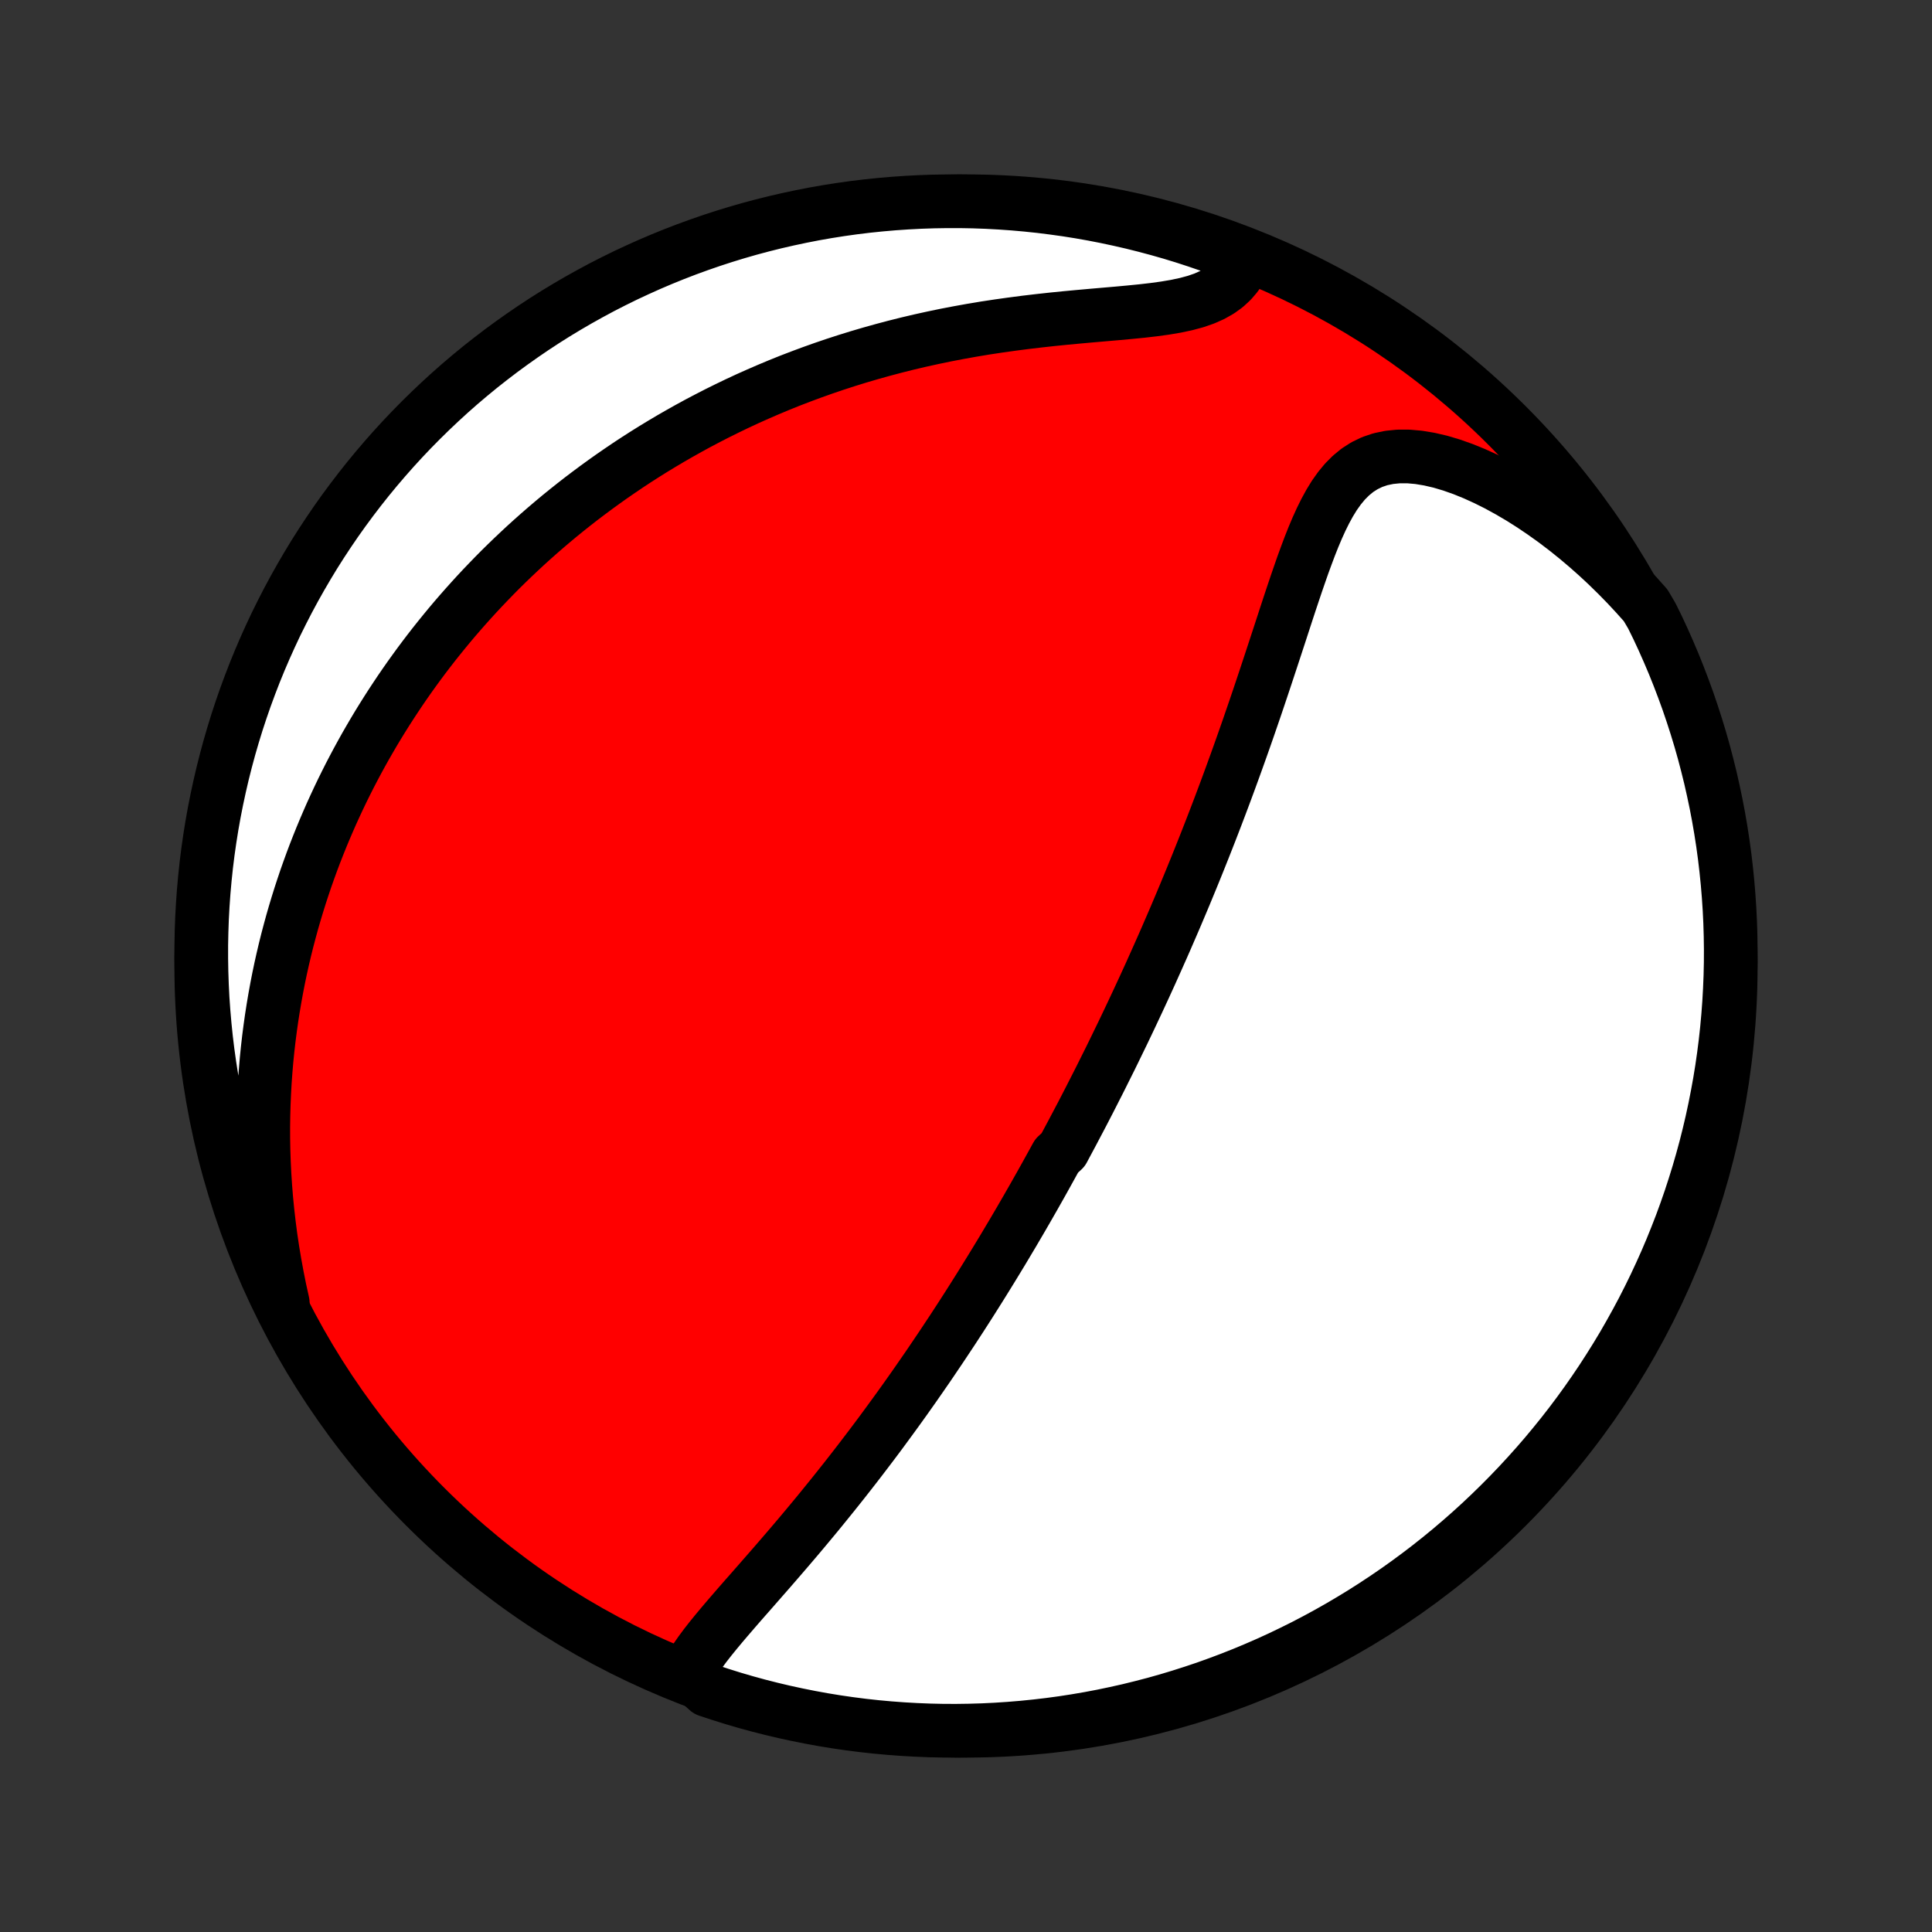 <?xml version="1.0" encoding="utf-8" standalone="no"?>
<!DOCTYPE svg PUBLIC "-//W3C//DTD SVG 1.1//EN"
  "http://www.w3.org/Graphics/SVG/1.1/DTD/svg11.dtd">
<!-- Created with matplotlib (http://matplotlib.org/) -->
<svg height="72pt" version="1.1" viewBox="0 0 72 72" width="72pt" xmlns="http://www.w3.org/2000/svg" xmlns:xlink="http://www.w3.org/1999/xlink">
 <rect x="0" y="0" width="72" height="72" fill="#333333" stroke="none"/>
 <defs>
  <style type="text/css">
*{stroke-linecap:butt;stroke-linejoin:round;}
  </style>
 </defs>
 <g id="figure_1">
  <g id="patch_1">
   <path d="
M0 72
L72 72
L72 0
L0 0
z
" style="fill:none;"/>
  </g>
  <g id="axes_1">
   <g id="PatchCollection_1">
    <defs>
     <path d="
M36 -7.5
C43.558 -7.5 50.808 -10.503 56.153 -15.848
C61.497 -21.192 64.5 -28.442 64.5 -36
C64.5 -43.558 61.497 -50.808 56.153 -56.153
C50.808 -61.497 43.558 -64.5 36 -64.5
C28.442 -64.5 21.192 -61.497 15.848 -56.153
C10.503 -50.808 7.5 -43.558 7.5 -36
C7.5 -28.442 10.503 -21.192 15.848 -15.848
C21.192 -10.503 28.442 -7.5 36 -7.5
z
" id="C0_0_a811fe30f3"/>
     <path d="
M25.626 -9.685
L25.767 -9.934
L25.926 -10.182
L26.099 -10.431
L26.283 -10.68
L26.478 -10.929
L26.681 -11.179
L26.89 -11.43
L27.104 -11.682
L27.322 -11.935
L27.542 -12.189
L27.765 -12.444
L27.99 -12.699
L28.215 -12.956
L28.44 -13.213
L28.666 -13.471
L28.89 -13.729
L29.114 -13.988
L29.337 -14.247
L29.558 -14.506
L29.778 -14.765
L29.996 -15.025
L30.212 -15.284
L30.426 -15.542
L30.638 -15.801
L30.847 -16.059
L31.055 -16.316
L31.26 -16.573
L31.463 -16.829
L31.663 -17.084
L31.861 -17.338
L32.057 -17.592
L32.25 -17.845
L32.441 -18.096
L32.63 -18.347
L32.816 -18.596
L32.999 -18.845
L33.181 -19.093
L33.36 -19.339
L33.537 -19.584
L33.712 -19.828
L33.884 -20.071
L34.055 -20.313
L34.223 -20.554
L34.389 -20.794
L34.554 -21.032
L34.716 -21.27
L34.876 -21.507
L35.035 -21.742
L35.191 -21.976
L35.346 -22.21
L35.5 -22.442
L35.651 -22.674
L35.801 -22.904
L35.949 -23.134
L36.096 -23.363
L36.241 -23.591
L36.384 -23.818
L36.527 -24.045
L36.667 -24.27
L36.807 -24.496
L36.945 -24.72
L37.082 -24.944
L37.218 -25.168
L37.353 -25.39
L37.486 -25.613
L37.618 -25.835
L37.75 -26.056
L37.88 -26.278
L38.01 -26.499
L38.138 -26.72
L38.266 -26.941
L38.392 -27.161
L38.518 -27.381
L38.643 -27.602
L38.768 -27.823
L38.891 -28.043
L39.014 -28.264
L39.136 -28.485
L39.258 -28.706
L39.379 -28.927
L39.62 -29.148
L39.739 -29.371
L39.858 -29.593
L39.977 -29.816
L40.095 -30.04
L40.213 -30.264
L40.331 -30.488
L40.448 -30.714
L40.565 -30.94
L40.681 -31.167
L40.797 -31.395
L40.914 -31.624
L41.03 -31.854
L41.145 -32.085
L41.261 -32.317
L41.377 -32.55
L41.492 -32.785
L41.607 -33.021
L41.722 -33.258
L41.838 -33.496
L41.953 -33.737
L42.068 -33.978
L42.183 -34.221
L42.298 -34.466
L42.414 -34.713
L42.529 -34.962
L42.645 -35.212
L42.76 -35.464
L42.876 -35.718
L42.991 -35.975
L43.107 -36.233
L43.223 -36.494
L43.34 -36.757
L43.456 -37.022
L43.572 -37.29
L43.689 -37.56
L43.806 -37.832
L43.923 -38.108
L44.04 -38.385
L44.158 -38.666
L44.275 -38.949
L44.393 -39.235
L44.511 -39.524
L44.629 -39.815
L44.747 -40.11
L44.866 -40.408
L44.984 -40.708
L45.103 -41.012
L45.222 -41.319
L45.341 -41.629
L45.46 -41.942
L45.579 -42.258
L45.698 -42.577
L45.817 -42.899
L45.936 -43.225
L46.055 -43.553
L46.174 -43.885
L46.293 -44.219
L46.412 -44.557
L46.531 -44.898
L46.649 -45.241
L46.768 -45.587
L46.886 -45.935
L47.004 -46.286
L47.122 -46.639
L47.24 -46.995
L47.358 -47.352
L47.476 -47.711
L47.594 -48.071
L47.712 -48.431
L47.83 -48.793
L47.948 -49.155
L48.067 -49.517
L48.187 -49.877
L48.308 -50.237
L48.431 -50.594
L48.555 -50.949
L48.683 -51.299
L48.813 -51.645
L48.948 -51.985
L49.088 -52.317
L49.235 -52.641
L49.39 -52.954
L49.554 -53.254
L49.729 -53.539
L49.919 -53.806
L50.123 -54.053
L50.346 -54.277
L50.587 -54.475
L50.85 -54.643
L51.135 -54.781
L51.442 -54.885
L51.771 -54.954
L52.12 -54.989
L52.487 -54.989
L52.871 -54.955
L53.269 -54.889
L53.678 -54.794
L54.095 -54.67
L54.52 -54.52
L54.948 -54.346
L55.379 -54.15
L55.811 -53.934
L56.241 -53.698
L56.67 -53.446
L57.095 -53.177
L57.515 -52.893
L57.931 -52.596
L58.34 -52.285
L58.742 -51.963
L59.137 -51.63
L59.524 -51.287
L59.903 -50.934
L60.273 -50.572
L60.635 -50.202
L60.986 -49.824
L61.329 -49.44
L61.559 -49.049
L61.776 -48.608
L61.984 -48.16
L62.184 -47.708
L62.377 -47.253
L62.561 -46.794
L62.737 -46.332
L62.906 -45.867
L63.065 -45.399
L63.217 -44.928
L63.361 -44.454
L63.496 -43.978
L63.622 -43.499
L63.741 -43.018
L63.85 -42.535
L63.952 -42.05
L64.045 -41.563
L64.129 -41.075
L64.205 -40.584
L64.272 -40.093
L64.33 -39.6
L64.38 -39.106
L64.421 -38.611
L64.454 -38.115
L64.478 -37.619
L64.493 -37.122
L64.5 -36.625
L64.498 -36.127
L64.487 -35.63
L64.467 -35.133
L64.439 -34.636
L64.402 -34.139
L64.357 -33.643
L64.303 -33.148
L64.24 -32.653
L64.169 -32.16
L64.089 -31.668
L64 -31.177
L63.903 -30.687
L63.798 -30.199
L63.684 -29.713
L63.562 -29.229
L63.431 -28.747
L63.292 -28.267
L63.144 -27.789
L62.989 -27.314
L62.825 -26.842
L62.653 -26.372
L62.472 -25.906
L62.284 -25.442
L62.088 -24.982
L61.883 -24.525
L61.671 -24.071
L61.451 -23.621
L61.224 -23.175
L60.988 -22.733
L60.745 -22.295
L60.495 -21.86
L60.237 -21.431
L59.971 -21.006
L59.699 -20.585
L59.419 -20.169
L59.132 -19.758
L58.838 -19.351
L58.537 -18.95
L58.229 -18.554
L57.914 -18.164
L57.593 -17.778
L57.265 -17.399
L56.93 -17.025
L56.59 -16.657
L56.242 -16.294
L55.889 -15.938
L55.53 -15.588
L55.165 -15.244
L54.794 -14.906
L54.417 -14.575
L54.035 -14.25
L53.647 -13.932
L53.253 -13.62
L52.855 -13.316
L52.451 -13.018
L52.042 -12.727
L51.629 -12.444
L51.211 -12.168
L50.788 -11.898
L50.36 -11.637
L49.928 -11.382
L49.492 -11.135
L49.052 -10.896
L48.608 -10.664
L48.16 -10.441
L47.708 -10.224
L47.253 -10.016
L46.794 -9.816
L46.332 -9.623
L45.867 -9.439
L45.399 -9.263
L44.928 -9.094
L44.454 -8.935
L43.978 -8.783
L43.499 -8.639
L43.018 -8.504
L42.535 -8.378
L42.05 -8.259
L41.563 -8.15
L41.075 -8.048
L40.584 -7.955
L40.093 -7.871
L39.6 -7.795
L39.106 -7.728
L38.611 -7.67
L38.115 -7.62
L37.619 -7.579
L37.122 -7.546
L36.625 -7.522
L36.127 -7.507
L35.63 -7.5
L35.133 -7.502
L34.636 -7.513
L34.139 -7.533
L33.643 -7.561
L33.148 -7.598
L32.653 -7.643
L32.16 -7.697
L31.668 -7.76
L31.177 -7.831
L30.687 -7.911
L30.199 -8
L29.713 -8.097
L29.229 -8.202
L28.747 -8.316
L28.267 -8.438
L27.789 -8.569
L27.314 -8.708
L26.842 -8.856
L26.372 -9.011
z
" id="C0_1_8fd36d18a2"/>
     <path d="
M10.538 -23.447
L10.428 -23.945
L10.329 -24.44
L10.239 -24.931
L10.158 -25.417
L10.086 -25.898
L10.024 -26.375
L9.97 -26.847
L9.924 -27.314
L9.887 -27.775
L9.857 -28.232
L9.835 -28.683
L9.82 -29.128
L9.812 -29.569
L9.811 -30.004
L9.817 -30.433
L9.829 -30.857
L9.847 -31.276
L9.87 -31.689
L9.9 -32.098
L9.934 -32.5
L9.974 -32.898
L10.019 -33.291
L10.069 -33.678
L10.123 -34.06
L10.182 -34.438
L10.245 -34.811
L10.312 -35.179
L10.383 -35.542
L10.458 -35.901
L10.537 -36.255
L10.619 -36.604
L10.705 -36.95
L10.795 -37.291
L10.887 -37.628
L10.983 -37.961
L11.082 -38.29
L11.184 -38.616
L11.289 -38.937
L11.396 -39.255
L11.507 -39.569
L11.62 -39.88
L11.736 -40.188
L11.855 -40.492
L11.976 -40.793
L12.1 -41.091
L12.226 -41.385
L12.354 -41.677
L12.486 -41.966
L12.619 -42.252
L12.755 -42.536
L12.894 -42.817
L13.034 -43.095
L13.178 -43.371
L13.323 -43.644
L13.471 -43.915
L13.621 -44.184
L13.774 -44.45
L13.929 -44.715
L14.086 -44.977
L14.246 -45.237
L14.408 -45.495
L14.573 -45.752
L14.74 -46.006
L14.909 -46.259
L15.081 -46.51
L15.256 -46.76
L15.433 -47.007
L15.613 -47.254
L15.795 -47.498
L15.98 -47.741
L16.168 -47.983
L16.359 -48.223
L16.553 -48.462
L16.749 -48.7
L16.948 -48.936
L17.151 -49.171
L17.356 -49.404
L17.565 -49.637
L17.776 -49.868
L17.991 -50.098
L18.21 -50.327
L18.431 -50.555
L18.656 -50.782
L18.885 -51.007
L19.117 -51.231
L19.354 -51.455
L19.593 -51.677
L19.837 -51.898
L20.085 -52.118
L20.337 -52.337
L20.592 -52.554
L20.852 -52.771
L21.117 -52.986
L21.386 -53.2
L21.659 -53.413
L21.938 -53.624
L22.22 -53.834
L22.508 -54.043
L22.801 -54.251
L23.098 -54.456
L23.401 -54.661
L23.709 -54.864
L24.023 -55.065
L24.341 -55.264
L24.666 -55.461
L24.996 -55.657
L25.332 -55.85
L25.674 -56.042
L26.021 -56.231
L26.375 -56.417
L26.735 -56.602
L27.101 -56.783
L27.473 -56.962
L27.851 -57.138
L28.236 -57.31
L28.628 -57.48
L29.025 -57.646
L29.429 -57.809
L29.84 -57.967
L30.257 -58.122
L30.681 -58.273
L31.11 -58.419
L31.547 -58.561
L31.989 -58.698
L32.438 -58.83
L32.892 -58.957
L33.352 -59.079
L33.818 -59.196
L34.289 -59.307
L34.765 -59.412
L35.246 -59.512
L35.731 -59.605
L36.22 -59.693
L36.712 -59.775
L37.207 -59.85
L37.705 -59.92
L38.203 -59.985
L38.702 -60.044
L39.201 -60.099
L39.697 -60.149
L40.191 -60.195
L40.681 -60.239
L41.165 -60.281
L41.641 -60.322
L42.107 -60.365
L42.561 -60.41
L43.001 -60.461
L43.422 -60.519
L43.824 -60.587
L44.203 -60.668
L44.557 -60.763
L44.883 -60.876
L45.179 -61.008
L45.446 -61.159
L45.682 -61.33
L45.889 -61.521
L46.067 -61.729
L46.218 -61.955
L46.345 -62.195
L46.007 -62.448
L45.54 -62.685
L45.069 -62.856
L44.597 -63.018
L44.121 -63.173
L43.643 -63.319
L43.163 -63.456
L42.68 -63.585
L42.196 -63.706
L41.709 -63.818
L41.221 -63.922
L40.731 -64.018
L40.24 -64.105
L39.748 -64.183
L39.254 -64.252
L38.759 -64.314
L38.264 -64.366
L37.768 -64.41
L37.271 -64.445
L36.774 -64.472
L36.276 -64.49
L35.779 -64.499
L35.282 -64.499
L34.785 -64.491
L34.288 -64.474
L33.792 -64.448
L33.296 -64.414
L32.801 -64.371
L32.307 -64.32
L31.815 -64.26
L31.323 -64.191
L30.834 -64.114
L30.345 -64.028
L29.859 -63.933
L29.374 -63.83
L28.891 -63.719
L28.41 -63.599
L27.932 -63.471
L27.456 -63.334
L26.983 -63.189
L26.513 -63.036
L26.045 -62.874
L25.581 -62.705
L25.119 -62.527
L24.661 -62.341
L24.206 -62.147
L23.756 -61.945
L23.308 -61.736
L22.865 -61.518
L22.425 -61.293
L21.99 -61.059
L21.559 -60.819
L21.133 -60.571
L20.71 -60.315
L20.293 -60.052
L19.88 -59.781
L19.473 -59.503
L19.07 -59.218
L18.672 -58.926
L18.28 -58.627
L17.893 -58.322
L17.512 -58.009
L17.136 -57.69
L16.766 -57.364
L16.402 -57.031
L16.044 -56.692
L15.692 -56.347
L15.346 -55.996
L15.006 -55.638
L14.673 -55.275
L14.347 -54.906
L14.026 -54.53
L13.713 -54.15
L13.406 -53.763
L13.107 -53.372
L12.814 -52.975
L12.528 -52.573
L12.25 -52.166
L11.978 -51.753
L11.714 -51.337
L11.458 -50.915
L11.209 -50.489
L10.967 -50.058
L10.733 -49.623
L10.507 -49.184
L10.288 -48.742
L10.078 -48.295
L9.875 -47.844
L9.68 -47.39
L9.493 -46.932
L9.315 -46.471
L9.144 -46.007
L8.982 -45.54
L8.827 -45.069
L8.682 -44.597
L8.544 -44.121
L8.415 -43.643
L8.294 -43.163
L8.182 -42.68
L8.078 -42.196
L7.982 -41.709
L7.895 -41.221
L7.817 -40.731
L7.747 -40.24
L7.686 -39.748
L7.634 -39.254
L7.59 -38.759
L7.555 -38.264
L7.528 -37.768
L7.511 -37.271
L7.501 -36.774
L7.501 -36.276
L7.509 -35.779
L7.526 -35.282
L7.551 -34.785
L7.586 -34.288
L7.629 -33.792
L7.68 -33.296
L7.74 -32.801
L7.809 -32.307
L7.886 -31.815
L7.972 -31.323
L8.067 -30.834
L8.17 -30.345
L8.281 -29.859
L8.401 -29.374
L8.529 -28.891
L8.666 -28.41
L8.811 -27.932
L8.964 -27.456
L9.125 -26.983
L9.295 -26.513
L9.473 -26.045
L9.659 -25.581
L9.853 -25.119
L10.055 -24.661
z
" id="C0_2_101addd12e"/>
    </defs>
    <g clip-path="url(#p1bffca34e9)">
     <use style="fill:#ff0000;stroke:#000000;stroke-width:2.0;" x="0.0" xlink:href="#C0_0_a811fe30f3" y="72.0"/>
    </g>
    <g clip-path="url(#p1bffca34e9)">
     <use style="fill:#ffffff;stroke:#000000;stroke-width:2.0;" x="0.0" xlink:href="#C0_1_8fd36d18a2" y="72.0"/>
    </g>
    <g clip-path="url(#p1bffca34e9)">
     <use style="fill:#ffffff;stroke:#000000;stroke-width:2.0;" x="0.0" xlink:href="#C0_2_101addd12e" y="72.0"/>
    </g>
   </g>
  </g>
 </g>
 <defs>
  <clipPath id="p1bffca34e9">
   <rect height="72.0" width="72.0" x="0.0" y="0.0"/>
  </clipPath>
 </defs>
</svg>
